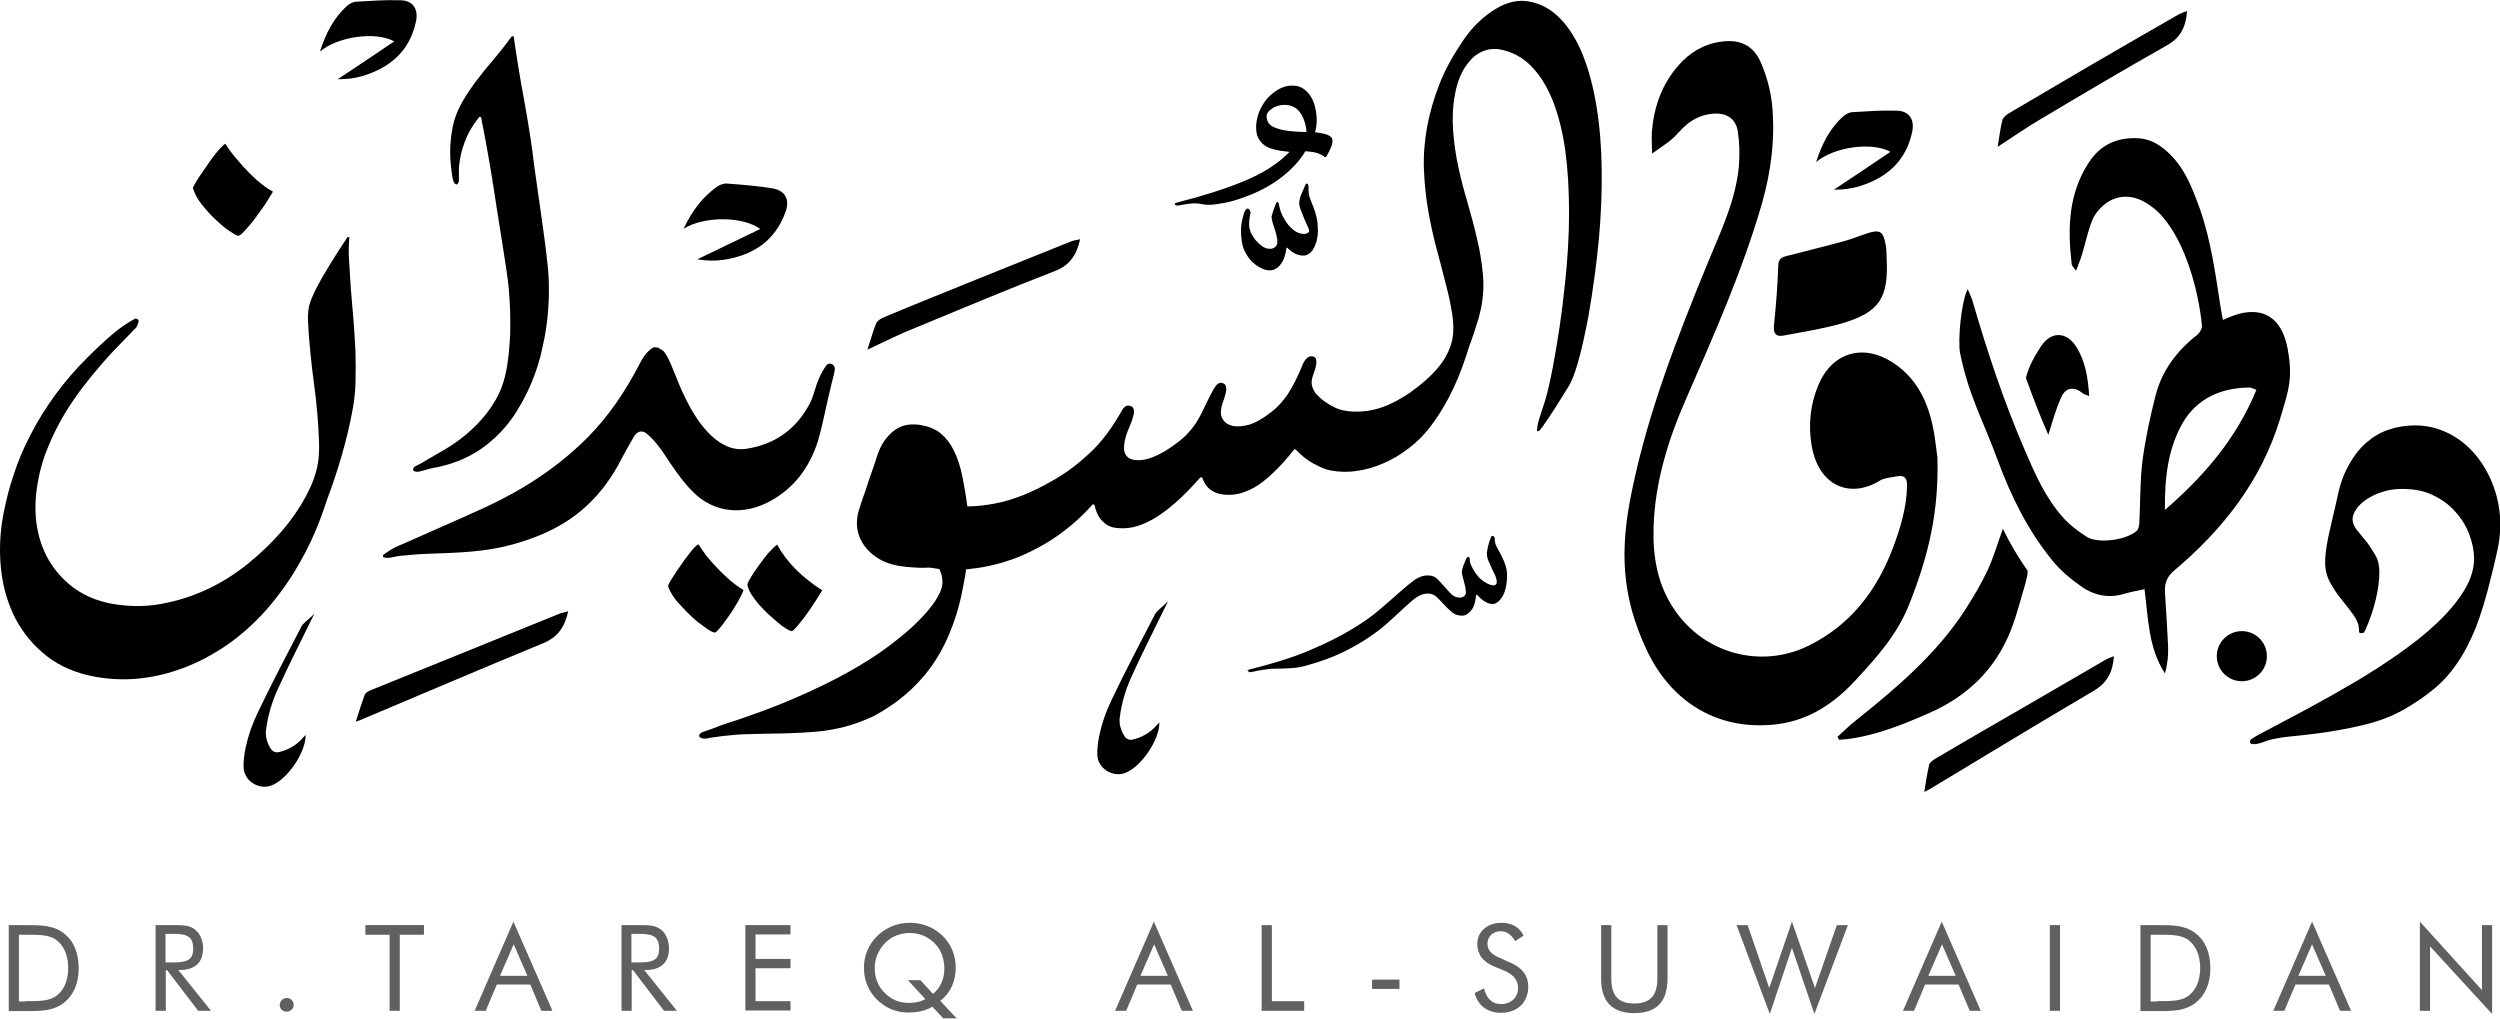 <?xml version="1.0" encoding="utf-8"?>
<!-- Generator: Adobe Illustrator 22.0.1, SVG Export Plug-In . SVG Version: 6.00 Build 0)  -->
<svg version="1.1" id="Logo" xmlns="http://www.w3.org/2000/svg" xmlns:xlink="http://www.w3.org/1999/xlink" x="0px" y="0px"
	 viewBox="0 0 858 349.7" style="enable-background:new 0 0 858 349.7;" xml:space="preserve">
<style type="text/css">
	.st0{fill:#606060;}
</style>
<g>
	<g>
		<path class="st0" d="M3,317.5h5.6c5.5,0,9.7,0,13.3,2.8c3.4,2.6,5.1,6.7,5.1,12s-1.8,9.3-5.1,11.9c-3.4,2.6-7.3,2.8-12,2.8H3
			V317.5z M8.7,343.6c5,0,8.5,0,11-2.1c2.4-2,3.7-5.2,3.7-9.3s-1.3-7.3-3.7-9.3c-2.4-2.1-5.9-2.1-11-2.1H6.5v22.9H8.7z"/>
		<path class="st0" d="M53.3,317.5h6.9c2.8,0,4.9,0.1,6.7,1.5c1.7,1.3,2.8,3.7,2.8,6.5c0,4.8-2.8,7.4-7.9,7.4h-0.6l11.2,14H68
			l-10.7-14h-0.4v14h-3.5V317.5z M56.8,330.3h2.6c4.6,0,6.9-0.7,6.9-4.7c0-4.3-2.2-5.1-6.9-5.1h-2.6V330.3z"/>
		<path class="st0" d="M98.4,342.5c1.4,0,2.4,1.1,2.4,2.4c0,1.3-1.1,2.3-2.4,2.3c-1.4,0-2.4-1-2.4-2.3
			C96,343.6,97.1,342.5,98.4,342.5z"/>
		<path class="st0" d="M133.7,320.8h-8.3v-3.3h20.1v3.3h-8.3v26.1h-3.5V320.8z"/>
		<path class="st0" d="M189.6,346.9h-3.8l-3.8-9h-11.5l-3.8,9h-3.8l13.3-30.6L189.6,346.9z M171.6,334.9h9.4l-4.7-10.8L171.6,334.9z
			"/>
		<path class="st0" d="M213.2,317.5h6.9c2.8,0,4.9,0.1,6.7,1.5c1.7,1.3,2.8,3.7,2.8,6.5c0,4.8-2.8,7.4-7.9,7.4h-0.6l11.2,14h-4.4
			l-10.7-14h-0.4v14h-3.5V317.5z M216.7,330.3h2.6c4.6,0,6.9-0.7,6.9-4.7c0-4.3-2.2-5.1-6.9-5.1h-2.6V330.3z"/>
		<path class="st0" d="M255.8,317.5h15.5v3.2h-12v8.4h12v3.2h-12v11.3h12v3.2h-15.5V317.5z"/>
		<path class="st0" d="M323.9,349.7l-3.9-4.2c-2.3,1.4-5.1,2-8.3,2c-3.3,0-6.4-1-8.9-2.9c-4.1-3-6.3-7.4-6.3-12.5
			c0-4.1,1.6-8,4.6-10.9c3-2.9,6.9-4.5,11.1-4.5s7.9,1.4,10.9,4.1c3.2,2.9,4.9,6.9,4.9,11.3c0,4.7-1.8,8.7-5.3,11.4l5.6,6H323.9z
			 M320.2,341.1c2.5-2,3.9-5.1,3.9-8.7c0-2.4-0.6-4.6-1.6-6.4c-2.2-3.7-6-5.8-10.3-5.8c-3.2,0-6.3,1.2-8.5,3.5s-3.5,5.3-3.5,8.5
			c0,4.2,1.7,7.5,5,9.9c1.9,1.4,4.2,2.1,6.7,2.1c2.2,0,4-0.4,5.7-1.3l-6-6.5h4.3L320.2,341.1z"/>
		<path class="st0" d="M409.4,346.9h-3.8l-3.8-9h-11.5l-3.8,9h-3.8l13.3-30.6L409.4,346.9z M391.4,334.9h9.4l-4.7-10.8L391.4,334.9z
			"/>
		<path class="st0" d="M433,317.5h3.5v26.1h11.1v3.3H433V317.5z"/>
		<path class="st0" d="M480.3,336.2v3.2h-9.4v-3.2H480.3z"/>
		<path class="st0" d="M524.5,338.6c0,5.4-3.7,9-9.4,9c-4.6,0-7.9-2.5-9-6.8l3.2-1.6c0.9,3.6,2.9,5.4,5.8,5.4c3.5,0,5.9-2.3,5.9-5.5
			c0-2.6-1.5-4.6-4.6-5.9l-3.6-1.5c-3.9-1.6-5.8-4.2-5.8-7.8c0-4.1,3.4-7.2,8.3-7.2c3.5,0,6.2,1.5,7.6,4.4l-2.9,1.9
			c-1.3-2.2-2.9-3.4-5-3.4c-2.6,0-4.5,1.8-4.5,4.3c0,2.1,1.3,3.6,3.9,4.7l4.2,1.9C522.5,332.2,524.5,334.9,524.5,338.6z"/>
		<path class="st0" d="M553,317.5v18.3c0,5.9,2.4,8.6,7.9,8.6c5.5,0,7.9-2.8,7.9-8.6v-18.3h3.5v18.3c0,7.9-3.7,11.9-11.4,11.9
			c-7.6,0-11.4-3.9-11.4-11.9v-18.3H553z"/>
		<path class="st0" d="M599.8,317.5l7.4,21.6l7.8-22.8l7.9,22.8l7.5-21.6h3.8L622.7,348l-7.7-22.7l-7.6,22.7L596,317.5H599.8z"/>
		<path class="st0" d="M679.8,346.9H676l-3.8-9h-11.5l-3.8,9h-3.8l13.3-30.6L679.8,346.9z M661.8,334.9h9.4l-4.7-10.8L661.8,334.9z"
			/>
		<path class="st0" d="M703.5,317.5h3.5v29.4h-3.5V317.5z"/>
		<path class="st0" d="M734.6,317.5h5.6c5.5,0,9.7,0,13.3,2.8c3.4,2.6,5.1,6.7,5.1,12s-1.8,9.3-5.1,11.9c-3.4,2.6-7.3,2.8-12,2.8
			h-6.9V317.5z M740.4,343.6c5,0,8.5,0,11-2.1c2.4-2,3.7-5.2,3.7-9.3s-1.3-7.3-3.7-9.3c-2.4-2.1-5.9-2.1-11-2.1h-2.3v22.9H740.4z"/>
		<path class="st0" d="M806.9,346.9h-3.8l-3.8-9h-11.5l-3.8,9h-3.8l13.3-30.6L806.9,346.9z M788.8,334.9h9.4l-4.7-10.8L788.8,334.9z
			"/>
		<path class="st0" d="M830.5,316.3l21.3,23.5v-22.3h3.5V348L834,324.8v22.1h-3.5V316.3z"/>
	</g>
	<g>
		<path d="M664.9,156.8c0.6,18.6-3,33.9-9.7,50.7c-4.2,10.5-11.1,18.1-18.8,26.4c-7.1,7.6-15.6,13.2-26.1,14.6
			c-19.9,2.6-36.4-6.9-45.1-25.3c-8.8-18.6-9.3-34.6-5.2-54.4c5.6-27.5,15.8-53.5,26.4-79.3c4.4-10.6,9.4-21.1,10.4-32.7
			c0.3-3.9,0.2-8-0.4-11.8c-0.7-4.3-3.9-6.3-8.3-6c-4.1,0.3-7.6,2-10.6,5c-1.6,1.6-3,3.3-4.7,4.6c-1.1,0.8-5.8,4.1-5.8,4.1
			s-0.2-5.6-0.1-7c0.6-8.6,3.3-16.6,9.1-23.2c3.9-4.5,8.8-7.4,14.7-8.2c6.4-0.9,11,1.2,13.6,7.1c2,4.6,3.4,9.7,3.9,14.7
			c1.1,11.6-0.4,23-3.6,34.1c-6.7,23-16.4,44.8-25.9,66.6c-6.2,14.1-10.7,28.6-11.2,44.1c-0.3,10.1,1.3,19.8,7.2,28.4
			c10.2,15,29.5,20.3,45.8,12.4c14.4-7,23.5-18.8,29.1-33.5c2.6-6.9,4.7-13.8,4.9-21.3c0.1-2.8-0.9-4-3.6-3.4c-2,0.4-4.3,0.5-6,1.6
			c-9.5,5.8-20.8,2.3-23.2-12.5c-1.1-6.9-0.4-13.8,2.3-20.3c4.6-11.2,15.2-14.5,25.4-8c8,5.1,12,12.9,13.9,21.9
			C664.1,149.7,664.4,153.5,664.9,156.8z"/>
		<path d="M712.5,92.9c-0.8-1.1-1.4-1.6-1.5-2.2c-1.4-12.2-1.2-24,5.8-34.8c3.7-5.8,9-8.5,15.8-8.5c3.4,0,6.3,0.9,9,2.9
			c7.4,5.3,10.5,13.3,13.4,21.4c3.9,11.1,5.4,22.8,7.2,34.3c0.2,1.1,0.4,2.2,0.7,3.8c1.5-0.6,2.7-1.2,3.9-1.6
			c9.7-3.3,16.3,0.7,18.3,11.4c1.9,10.3,0.4,14.2-2.6,24.2c-6.5,21.3-19.6,37.9-36.3,52c-2.5,2.1-3.3,4.3-3.2,7.3
			c0.4,6.3,0.8,12.5,1.1,18.8c0.1,3-0.2,6.1-1.1,9.2c-5.7-8.8-5.7-18.8-7-28.9c-2.2,0.5-4.6,0.9-7,1.6c-5.2,1.6-10.1,0.6-14.4-2.3
			c-3.7-2.6-7.4-5.6-10.2-9.1c-8.4-10.3-14.2-22-18.8-34.5c-5.2-14.1-9.9-22-12.9-36.7c-0.8-4.3,0.3-17.3,2.6-22
			c0.7,1.6,1.3,2.9,1.7,4.2c5,17.2,10.6,34.1,17.7,50.6c3.6,8.4,7.3,17,13.6,23.9c2.2,2.4,5,4.5,7.8,6.3c3.9,2.5,13.6,1.2,17.2-2
			c0.6-0.5,0.8-1.6,0.9-2.5c0.4-7.2,0.2-14.5,1.1-21.6c1-7.5,2.6-15,4.5-22.4c2.2-8.6,7.4-15.4,14.3-20.8c0.9-0.7,1.7-2.2,1.6-3.2
			c-1.2-12.1-5.6-28.3-13.6-37.4c-1.1-1.3-2.3-2.4-3.7-3.4c-6.9-5.4-14.7-4.3-19.5,3c-2.2,3.5-3.7,12.8-5.5,16.6
			C713.3,90.9,713,91.7,712.5,92.9z M743,175c13.3-11.5,24.5-24.4,31.4-41.2c-1.1-0.4-1.8-0.8-2.5-0.8c-9.6,0.1-17.7,3.7-22.6,11.8
			C743.9,154,742.9,164.4,743,175z"/>
		<path d="M695.9,195.9c0,1.4-0.4,2.9-0.8,4.4c-1.6,5.3-2.9,10.7-4.9,15.8c-5.3,13.6-15,22.9-28.3,28.7c-9.1,4-18.3,7.7-28.3,8.9
			c-0.8,0.1-1.6,0.1-2.4,0.2c-0.2-0.3-0.4-0.6-0.6-1c2.1-1.9,4.1-3.9,6.4-5.7c14-11.2,27.7-22.8,37.5-38c2.8-4.4,5.5-8.9,7.7-13.6
			c2-4.4,3.4-9.2,5.2-14.1C689.9,186.7,692.8,191.5,695.9,195.9z"/>
		<path d="M647.5,88.7c0.7,13.6-2.5,18.5-15.4,22.3c-6.6,1.9-13.4,2.9-20.2,4.2c-2.3,0.4-3.3-0.7-3.1-3.3c0.7-6.9,1.3-13.9,1.5-20.9
			c0.1-2.4,1.5-2.8,3.1-3.2c6.6-1.7,13.2-3.3,19.7-5.1c2.6-0.7,5.1-1.8,7.7-2.6c4.2-1.4,5.5-0.8,6.3,3.6
			C647.5,85.3,647.4,87,647.5,88.7z"/>
		<path d="M660.4,271.8c0.6-3.5,1-6.4,1.7-9.4c0.2-0.7,1.2-1.4,1.9-1.9c10-5.9,20-11.7,30.1-17.5c9.5-5.5,19-11,28.4-16.5
			c0.8-0.5,1.8-0.8,3-1.3c-0.4,5.5-2.3,9.1-6.8,11.8c-19,11.2-37.8,22.6-56.7,34C661.6,271.2,661.3,271.3,660.4,271.8z"/>
		<path d="M685.6,50.4c0.6-3.6,0.9-6.4,1.6-9.1c0.2-0.9,1.3-1.9,2.2-2.4c9.5-5.6,19.1-11.2,28.6-16.8c9.9-5.8,19.9-11.5,29.8-17.2
			c0.8-0.4,1.6-0.7,2.8-1.1c-0.4,5.4-2.2,9.1-6.8,11.7c-14.5,8.2-28.9,16.7-43.3,25.3C695.7,43.6,691.1,46.8,685.6,50.4z"/>
		<path d="M623.3,55.6c2.1-6.5,4.8-11.6,9.2-15.6c0.8-0.7,2-1.4,3-1.5c5.2-0.3,10.4-0.7,15.6-0.5c4.1,0.1,6,3,5.2,7.1
			c-2.1,10.2-8.8,16-18.4,18.9c-2.7,0.8-5.5,1.1-8.5,1.1c6.4-4.2,12.7-8.5,19.4-13C642.4,48.6,629.5,50.4,623.3,55.6z"/>
		<path d="M717,135.9c-1-0.4-1.6-0.5-2-0.8c-3.2-2.6-6.1-2.3-7.7,1.5c-1.8,4.1-3,8.4-4.3,12.6c-0.1-0.1-0.1-0.3-0.2-0.4
			c-2.6-6-5.1-12.3-7.5-19.1c0.9-3.8,2.9-7.4,5.2-10.9c3.4-5.1,8.6-5.1,12,0.1C715.7,123.9,716.6,129.6,717,135.9z"/>
		<path d="M400.9,206.3c-4.4,9-8.7,17.4-12.6,26c-1.9,4.2-3.3,8.7-3.9,13.3c0,0.2,0,0.3-0.1,0.5c-0.3,2.4,0.4,4.8,1.8,6.8l0,0
			c0.6,0.8,1.7,1.2,2.7,0.9c0,0,0,0,0,0c3-0.7,5.7-2.2,7.8-4.5c0.5-0.5,0.9-1,1.3-1.4c0.1,6.1-6.5,15.7-12.1,17.5
			c-4,1.3-9-1.6-9.2-6.3c-0.1-2,0.2-4.3,0.7-6.8c0.9-4.2,2.3-8.2,4.2-12.1c4.9-10.3,9.5-18.9,15-29.6
			C397.5,209.2,399.2,208.1,400.9,206.3z"/>
		<path d="M122.1,247.7c1.1-3.4,2-6.4,3.1-9.3c0.3-0.7,1.4-1.3,2.2-1.6c11-4.5,22.1-8.9,33.1-13.4c10.4-4.2,20.9-8.5,31.3-12.7
			c0.9-0.4,1.9-0.5,3.2-0.9c-1.2,5.5-3.6,8.9-8.7,11c-20.9,8.6-41.7,17.5-62.6,26.3C123.5,247.2,123.2,247.3,122.1,247.7z"/>
		<path d="M297.7,120c1.2-3.6,1.9-6.4,3-9c0.4-0.9,1.6-1.7,2.6-2.1c10.5-4.4,21-8.6,31.6-12.9c10.9-4.4,21.9-8.8,32.8-13.2
			c0.8-0.3,1.8-0.4,3-0.7c-1.2,5.4-3.5,8.9-8.6,10.9c-16,6.2-31.8,12.8-47.7,19.4C309,114.5,303.9,117.1,297.7,120z"/>
		<path d="M234.6,78.5c3-6.3,6.6-11,11.6-14.5c0.9-0.6,2.2-1.1,3.3-1c5.3,0.4,10.7,0.8,15.9,1.7c4.2,0.8,5.7,4,4.2,8
			c-3.6,10.1-11.3,15-21.5,16.5c-2.8,0.4-5.7,0.3-8.8-0.2c7.1-3.4,14.2-6.8,21.6-10.4C255,74.2,241.7,74.1,234.6,78.5z"/>
		<path d="M93.6,65.9c-0.7,1.2-1.6,2.7-2.8,4.5c-1.2,1.7-2.4,3.4-3.6,5c-1.2,1.6-2.4,2.9-3.4,4c-1,1.1-1.7,1.6-2.1,1.5
			c-0.6-0.1-1.6-0.7-3.1-1.7c-1.5-1-3-2.3-4.7-3.9c-1.7-1.6-3.2-3.3-4.7-5.2c-1.5-1.9-2.5-3.8-3-5.6c0-0.2,0.3-0.6,0.7-1.4
			c0.4-0.7,0.9-1.6,1.6-2.6c0.7-1,1.4-2,2.2-3.2c0.8-1.2,1.6-2.3,2.4-3.4c0.8-1.1,1.6-2,2.3-2.8c0.7-0.8,1.4-1.4,1.9-1.8
			c1.3,2,2.7,3.9,4.2,5.6c1.4,1.7,2.9,3.3,4.3,4.7c1.4,1.4,2.8,2.7,4.2,3.7c1.3,1.1,2.6,1.9,3.7,2.5L93.6,65.9z"/>
		<path d="M119.9,81.4c-0.2,2.3-0.3,5-0.1,8c0.2,3,0.4,6.2,0.6,9.6c0.3,3.4,0.6,6.9,0.9,10.6c0.3,3.7,0.5,7.4,0.7,11
			c0.1,3.7,0.1,7.2,0,10.8c-0.1,3.5-0.5,6.8-1.1,9.8c-0.9,5-2.2,10.2-3.7,15.4c-1.5,5.2-3.2,10.2-5,15c-2.5,7.8-5.5,14.8-9.1,21.1
			c-3.5,6.3-7.5,11.8-11.7,16.6c-4.3,4.8-8.9,8.9-13.7,12.2c-4.9,3.3-9.8,5.9-14.9,7.8c-5.1,1.9-10.2,3.1-15.4,3.6
			c-5.2,0.5-10.2,0.2-15.1-0.7c-6.3-1.2-11.7-3.5-16.2-7c-4.5-3.5-8-7.7-10.7-12.7c-2.6-5-4.3-10.6-5-16.8
			c-0.7-6.2-0.5-12.7,0.8-19.4c0.9-4.6,2-9.1,3.6-13.7c1.5-4.6,3.4-9.1,5.8-13.6c2.3-4.5,5.1-9,8.3-13.4c3.2-4.4,6.9-8.7,11.1-12.9
			c3-3,5.9-5.7,8.6-8c2.7-2.3,5.4-4.1,7.9-5.4c0.3,0.1,0.6,0.2,0.8,0.3c0.2,0.2,0.3,0.4,0.3,0.7c-0.1,0.4-0.3,0.9-0.5,1.5
			c-0.3,0.6-0.6,1-1,1.2c-1.3,1.4-2.9,3.1-4.8,5c-2,2-4,4.2-6.2,6.7c-2.2,2.5-4.4,5.2-6.7,8.2c-2.3,3-4.4,6.1-6.5,9.6
			c-2,3.4-3.8,7-5.4,10.9c-1.6,3.8-2.8,7.8-3.5,12c-1,5.5-1.1,10.6-0.3,15.4c0.8,4.7,2.4,8.9,4.7,12.5c2.3,3.6,5.2,6.6,8.7,9
			c3.5,2.4,7.4,3.9,11.7,4.8c5.9,1.1,11.7,1.2,17.3,0.2c5.6-1,11-2.7,16.1-5.1c5.1-2.4,9.8-5.4,14.1-8.9c4.3-3.5,8.1-7.2,11.5-11.1
			c3.3-3.9,6-7.8,8.1-11.7c2.1-3.9,3.5-7.6,4.1-10.9c0.4-2.1,0.6-4.7,0.5-7.8c-0.1-3.1-0.3-6.4-0.6-9.9c-0.3-3.5-0.7-7.1-1.2-10.7
			c-0.5-3.7-0.9-7.2-1.2-10.5c-0.3-3.3-0.6-6.3-0.7-9c-0.2-2.7-0.1-4.8,0.2-6.3c0.1-0.7,0.5-1.8,1-3.1c0.6-1.3,1.3-3,2.4-4.9
			c1-2,2.4-4.2,4-6.9c1.6-2.6,3.6-5.7,5.9-9.2L119.9,81.4z"/>
		<path d="M141.8,161c0.1-0.4,0.3-0.8,0.8-1c0.4-0.2,0.9-0.5,1.4-0.7c2.9-1.7,5.9-3.4,9.1-5.3c3.2-1.9,6.1-4.1,8.9-6.7
			c2.8-2.6,5.3-5.5,7.4-8.9c2.2-3.4,3.7-7.4,4.5-12c0.6-3.4,1-7.4,1.2-12c0.1-4.6,0-9.7-0.5-15.5c-0.5-5.8-4.3-28-5.3-35.1
			c-1.1-7.1-2.5-15-4.2-23.6l-0.6-0.1c-1.9,2.4-3.4,4.8-4.4,7.1c-1,2.4-1.8,4.8-2.2,7.3c-0.3,1.8-0.5,3.4-0.4,4.8c0,1.5,0,2.4,0,2.7
			s-0.1,0.6-0.3,0.9c-0.1,0.3-0.3,0.4-0.6,0.4c-0.4-0.1-0.7-0.4-0.9-0.9c-0.2-0.5-0.4-1.2-0.5-2c-0.4-2.7-0.7-5.4-0.7-8
			c0-2.6,0.2-5.4,0.8-8.5c0.5-2.8,1.5-5.4,2.8-7.9c1.3-2.5,3-5,4.8-7.5c1.9-2.5,3.9-5.1,6.2-7.7c2.2-2.6,4.4-5.4,6.6-8.4l0.6,0.1
			c1,7.1,2.2,14.4,3.6,22c1.4,7.6,2.6,15.2,3.5,22.8c1,7.6,4.6,30.8,4.9,38c0.3,7.3-0.2,14.1-1.4,20.5c-0.5,2.4-1,4.7-1.5,6.8
			c-0.6,2.1-1.2,4.1-1.9,6c-0.7,1.9-1.5,3.7-2.3,5.5c-0.9,1.8-1.8,3.6-2.9,5.4c-2.8,5-6.5,9.4-11.2,13.1c-4.7,3.7-10.3,6.3-16.8,7.7
			c-1.9,0.3-3.5,0.7-4.7,1.1c-1.3,0.4-2.2,0.6-2.7,0.5c-0.3-0.1-0.6-0.1-0.8-0.2C141.8,161.5,141.7,161.3,141.8,161z"/>
		<path d="M255.2,202.5c-0.5,1.4-1.3,2.9-2.3,4.6c-1,1.7-2,3.3-3.1,4.8c-1.1,1.5-2,2.8-2.9,3.8c-0.8,1-1.4,1.5-1.6,1.4
			c-0.7-0.1-1.5-0.5-2.5-1.2c-1-0.7-2.1-1.5-3.3-2.4c-1.2-1-2.3-2-3.5-3.2c-1.2-1.2-2.2-2.3-3.2-3.4c-1-1.1-1.8-2.2-2.4-3.3
			c-0.6-1-1-1.9-1.1-2.6c0.1-0.3,0.5-1.2,1.4-2.6c0.9-1.4,1.9-3,3.1-4.6c1.1-1.7,2.3-3.2,3.4-4.6c1.1-1.4,2-2.2,2.5-2.4
			c0.7,1.1,1.6,2.4,2.7,3.9c1.2,1.5,2.5,2.9,3.9,4.4c1.4,1.5,2.9,2.8,4.4,4.2C252.4,200.7,253.8,201.7,255.2,202.5z M266.7,186.9
			c1.7,3.1,3.9,6,6.7,8.8c2.8,2.7,5.8,5,8.8,6.9c-1.7,2.7-3.1,5-4.4,6.8c-1.2,1.8-2.3,3.2-3.2,4.3c-0.9,1.1-1.5,1.8-2,2.3
			c-0.5,0.5-0.8,0.7-1,0.6c-0.4-0.1-1.1-0.4-1.9-0.9c-0.8-0.5-1.8-1.2-2.8-2.1c-1-0.9-2.1-1.8-3.3-2.9c-1.1-1.1-2.2-2.2-3.2-3.3
			c-1-1.2-1.8-2.3-2.6-3.5c-0.7-1.2-1.2-2.3-1.3-3.4c0.1-0.4,0.5-1.2,1.2-2.4c0.7-1.2,1.6-2.5,2.7-4s2.1-2.9,3.2-4.2
			C264.8,188.6,265.9,187.5,266.7,186.9z"/>
		<path d="M548.7,82.4c0.8-8.5,1.1-16.7,1-24.4c-0.1-7.8-0.7-15-1.8-21.6c-1.1-6.7-2.7-12.6-4.7-17.6c-2.1-5.1-4.6-9.2-7.7-12.4
			c-3.1-3.2-6.7-5.2-10.8-5.9c-1.7-0.3-3.5-0.3-5.4,0.1c-1.9,0.4-3.9,1.2-5.9,2.4c-2,1.2-4,2.7-6,4.6c-2,1.9-3.8,4.1-5.6,6.8
			c-3.4,5.1-6.1,10-7.9,14.8c-1.9,4.8-3.2,9.6-4.1,14.2c-0.9,5-1.3,10-1.1,14.9c0.2,4.9,0.7,9.6,1.5,14.2c0.8,4.6,1.8,9,2.9,13.1
			c1.1,4.2,2.2,8.2,3.1,11.9c1,3.7,1.7,7.1,2.2,10.3c0.5,3.1,0.5,5.9,0.1,8.4c-0.7,3.5-2.3,6.8-4.9,9.9c-2.6,3.1-5.9,6-9.9,8.8
			c-4.2,2.8-8.1,4.7-11.8,5.6c-3.7,0.9-7.3,1-10.6,0.4c-2.2-0.4-4.4-1.5-6.8-3.2c-1-0.7-1.9-1.6-2.9-2.6c-1.2-1.7-1.6-3.2-1.4-4.5
			c0.1-0.8,0.4-1.7,0.7-2.6c0.3-0.9,0.6-1.6,0.7-2.3c0.2-0.9,0.2-1.7,0.1-2.3c-0.1-0.6-0.5-1-1.3-1.1c-1.3-0.2-2.5,0.8-3.4,3
			c-1.7,4.3-3.5,7.6-5.1,10.1c-1.7,2.4-3.4,4.3-5.2,5.7c-3,2.4-5.6,3.9-7.8,4.6c-2.2,0.6-4.1,0.8-5.7,0.5c-1.5-0.3-2.7-1-3.4-2.1
			c-0.8-1.1-1-2.5-0.6-4.2c0.1-0.8,0.4-1.7,0.8-2.7c0.3-1,0.6-1.9,0.8-2.9c0.1-0.6,0.1-1.2-0.1-1.8c-0.2-0.6-0.6-0.9-1.4-1.1
			c-0.7-0.1-1.4,0.2-2,1c-0.6,0.8-1.2,1.9-1.9,3.2c-0.8,1.6-1.5,3.1-2.2,4.5c-0.7,1.5-1.4,2.9-2.2,4.2c-0.8,1.4-1.8,2.7-2.9,3.9
			c-1.1,1.3-2.4,2.5-4,3.7c-6.2,4.7-11.2,6.6-15,5.9c-1.3-0.2-2.2-0.8-2.8-1.8c-0.6-1-0.7-2.5-0.3-4.6c0.3-1.4,0.8-3,1.5-4.6
			c0.7-1.6,1.3-3.2,1.6-4.7c0.3-1.7-0.2-2.7-1.6-2.9c-0.4-0.1-0.8,0-1.3,0.3c-0.4,0.3-0.7,0.6-1,1.1c-3.4,6.1-7.1,11.1-11.2,14.9
			c-4.1,3.8-8.2,6.9-12.5,9.3c-7,4.1-13.7,6.8-20,8c-3.2,0.6-6.4,1-9.5,1c-0.5-3.8-1.1-7.2-1.7-10.2c-0.7-3.5-1.7-6.5-2.9-8.9
			c-1.2-2.5-2.7-4.4-4.5-5.9s-4-2.4-6.7-2.9c-1.6-0.3-3.2-0.3-4.8-0.1c-1.5,0.3-3,0.8-4.3,1.8c-1.3,0.9-2.5,2.2-3.6,3.7
			c-1.1,1.6-2,3.6-2.7,5.9c-0.5,1.6-1.1,3.4-1.8,5.3c-0.7,1.9-1.3,3.8-1.9,5.7c-0.7,1.9-1.3,3.6-1.8,5.2c-0.5,1.6-0.9,2.8-1,3.7
			c-0.3,1.8-0.3,3.5,0.1,5.3c0.4,1.8,1.2,3.5,2.4,5.1c1.2,1.6,2.7,3,4.7,4.2c1.9,1.2,4.2,2,6.9,2.5c1.8,0.3,3.7,0.5,6,0.6
			c1.4,0.1,3,0.1,4.7,0c1.1,0.2,2.2,0.3,3.3,0.5c0.5,1.1,0.8,2,0.9,2.9c0.2,1,0.2,2.1,0,3c-0.2,1.3-1,2.9-2.3,5
			c-1.3,2-3.2,4.3-5.8,6.9c-2.5,2.6-5.8,5.3-9.7,8.3c-3.9,3-8.6,6-14.1,9.1c-5.5,3.1-11.9,6.2-19.1,9.3c-7.2,3.1-15.4,6.1-24.5,9
			c-2.5,1-4.4,1.7-5.7,2.1c-1.3,0.4-2,0.9-2.1,1.3c-0.1,0.4,0,0.7,0.3,0.9c0.3,0.2,0.7,0.3,1.1,0.4c0.2,0,0.7,0,1.5-0.1
			c0.8-0.2,1.8-0.4,3.1-0.5c1.2-0.2,2.6-0.4,4.2-0.5c1.5-0.2,3.2-0.3,4.9-0.4c5.4-0.1,10.1-0.3,14.1-0.3c4-0.1,7.7-0.3,11.1-0.6
			s6.6-0.9,9.7-1.7c3.1-0.8,6.3-2,9.8-3.6c3.9-2.1,7.5-4.5,10.8-7.3c3.3-2.8,6.3-6,8.9-9.6c2.6-3.6,4.9-7.8,6.7-12.4
			c1.9-4.6,3.4-9.8,4.4-15.5c0.3-1.5,0.6-3,0.8-4.5c0.1-0.3,0.1-0.7,0.1-1.1c0.6,0,1.2-0.1,1.8-0.2c5.1-0.5,10.2-1.8,15.1-3.6
			c4.9-1.9,9.7-4.4,14.2-7.5s8.7-6.8,12.4-11l0.6,0.1c0.5,2.4,1.4,4.3,2.6,5.5c1.2,1.3,2.6,2.1,4.3,2.4c1.9,0.3,3.9,0.3,6-0.1
			c2.1-0.4,4.4-1.3,6.8-2.6c2.4-1.3,5-3.2,7.8-5.6c2.8-2.4,5.7-5.4,8.9-9l0.6,0.1c0.6,1.8,1.5,3.1,2.6,4c1.2,0.9,2.5,1.5,3.9,1.7
			c1.7,0.3,3.5,0.3,5.3,0c1.8-0.3,3.8-1.1,5.9-2.2c2.1-1.2,4.2-2.8,6.5-5c2.3-2.1,4.8-4.9,7.4-8.2l0.5,0.1c1.9,2,3.7,3.4,5.4,4.4
			c0.5,0.3,1,0.6,1.5,0.8c1.8,1,3.5,1.7,5.3,2c2.8,0.5,5.7,0.6,8.8,0.1c3.1-0.4,6.1-1.3,9.1-2.6c3-1.3,5.9-3,8.6-5.1
			c2.8-2.1,5.2-4.5,7.3-7.2c2.3-3,4.5-6.4,6.6-10.4c2.1-4,4.1-8.7,5.9-14.2c0.6-1.9,1.1-3.6,1.7-5c0.5-1.5,1-2.9,1.4-4.2
			c0.4-1.3,0.8-2.6,1.2-3.8c0.3-1.2,0.6-2.5,0.9-3.8c0.7-3.7,0.9-7.5,0.5-11.5c-0.4-3.9-1-7.9-2-11.9c-0.9-4-2-8.1-3.2-12.2
			c-1.2-4.1-2.3-8.2-3.2-12.4c-0.9-4.2-1.5-8.3-1.8-12.6c-0.3-4.2-0.1-8.4,0.7-12.6c0.4-2.2,1-4.1,1.7-5.8c0.7-1.7,1.6-3.2,2.6-4.5
			c1.5-2,3.2-3.4,5.2-4.2c1.9-0.8,4-1,6.1-0.6c4,0.8,7.5,2.6,10.5,5.7c3,3,5.4,6.9,7.4,11.8c1.9,4.9,3.4,10.6,4.3,17.1
			c0.9,6.6,1.3,13.7,1.3,21.6c0,7.8-0.5,16.2-1.5,25.1c-0.9,8.9-2.3,18.2-4.1,27.9c-1.1,5.6-2.1,10.1-3.3,13.4
			c-1.1,3.3-1.8,5.4-1.9,6.4c-0.1,0.4-0.1,0.9-0.2,1.3c-0.1,0.4,0,0.7,0.2,0.7c0.3,0,0.6-0.1,0.9-0.5c0.3-0.4,0.6-0.8,0.9-1.2
			c1.3-1.9,2.8-4,4.3-6.4c1.5-2.4,2.9-4.6,4.3-6.9c1.2-1.8,2.3-4.6,3.4-8.4c1.1-3.9,2.4-9.3,3.7-16.3
			C546.7,99.5,547.9,90.9,548.7,82.4z"/>
		<path d="M286.5,126.9l-0.3,1.6c0,0-1.4,5.4-1.9,7.8c-1.2,5-2.1,10.2-3.6,15.1c-2.8,8.8-7.9,15.9-16.2,20.5
			c-8.6,4.8-19.3,4.8-27.3-3.7c-3.4-3.6-6.1-7.6-8.8-11.7c-1.9-2.9-3.9-5.6-6.6-7.8c-1.1-0.9-2.7-0.8-3.6,0.3
			c-0.3,0.4-0.7,0.8-0.9,1.3c-1.3,2.3-2.6,4.5-3.8,6.8c-3.2,6.4-7.3,12.1-12.6,16.9c-7.4,6.7-16.4,10.6-25.9,13.1
			c-8.7,2.3-17.6,2.6-26.5,2.9c-3.8,0.1-7.7,0.4-11.5,0.8c-1.8,0.2-3.6,1.1-5.5,0.4c0-0.3,0-0.4-0.1-0.7c1.4-0.9,2.8-2,4.3-2.7
			c10.5-4.7,21.1-9.2,31.5-14c12.8-6,24.6-13.7,34.7-23.9c7.1-7.2,12.7-15.6,17.4-24.6c1.2-2.4,2.6-4.7,5-6.1c0.5,0,1,0,1.5,0.1
			c0.8,0.5,1.8,0.9,2.3,1.7c0.9,1.2,1.6,2.7,2.2,4.1c1.6,3.8,3,7.7,4.8,11.3c2.3,4.7,5,9.3,8.9,13c3.4,3.2,7.4,5.4,12.3,4.6
			c9.6-1.5,16.8-6.6,21.4-15.1c1.5-2.6,2-5.8,3.2-8.6c0.7-1.7,1.6-3.4,2.7-4.9c0.2-0.2,0.4-0.4,0.6-0.5
			C285.5,124.4,286.7,125.6,286.5,126.9z"/>
		<path d="M109.8,17.7c2.1-6.5,4.8-11.6,9.2-15.6c0.8-0.7,2-1.4,3-1.5c5.2-0.3,10.4-0.7,15.6-0.5c4.1,0.1,6,3,5.2,7.1
			c-2.1,10.2-8.8,16-18.4,18.9c-2.7,0.8-5.5,1.1-8.5,1.1c6.4-4.2,12.7-8.5,19.4-13C128.9,10.7,116,12.5,109.8,17.7z"/>
		<path d="M404.4,69.4c8.6-2.2,16.2-4.6,22.7-7.3c6.5-2.7,11.6-6,15.4-9.9l-0.1-0.1c-1.9-0.2-3.6-0.4-5-0.8
			c-1.4-0.3-2.6-0.8-3.5-1.5c-0.9-0.7-1.6-1.5-2.1-2.5c-0.5-1-0.7-2.3-0.7-3.8c0-1.6,0.4-3.3,1-5c0.7-1.7,1.6-3.2,2.7-4.6
			c1.2-1.3,2.5-2.4,4.1-3.3c1.6-0.9,3.2-1.3,5-1.2c1.3,0,2.5,0.4,3.5,1.1c1,0.7,1.8,1.6,2.5,2.7c0.7,1.1,1.2,2.4,1.5,3.8
			c0.3,1.4,0.5,2.8,0.5,4.3c0,1.3-0.2,2.6-0.5,3.8l0,0.3c1.2,0.2,2.2,0.3,3,0.5c0.8,0.2,1.4,0.4,1.8,0.7c0.4,0.2,0.7,0.5,0.9,0.8
			c0.2,0.3,0.2,0.7,0.2,1c0,0.7-0.2,1.6-0.7,2.6c-0.4,1-1,2-1.5,2.9l-0.4,0c-0.7-0.6-1.6-1-2.7-1.4c-1.1-0.3-2.4-0.5-4-0.6
			c-1.4,2.4-3.1,4.4-5,6.2c-1.9,1.8-3.9,3.4-6.1,4.8c-2.2,1.4-4.3,2.5-6.6,3.5c-2.2,0.9-4.3,1.7-6.3,2.3c-2,0.6-3.8,1-5.4,1.2
			c-1.6,0.3-2.8,0.4-3.7,0.4c-1,0-1.9-0.1-2.8-0.3c-0.9-0.2-1.6-0.2-2.3-0.2c-0.6,0-1.3,0.1-2.3,0.2c-1,0.2-1.9,0.3-2.9,0.5
			c-0.7,0.1-1.2,0-1.4-0.3C403.1,69.8,403.5,69.6,404.4,69.4z M425.9,78.9c0-0.9,0.1-1.8,0.3-2.8c0.2-1,0.5-2.2,0.9-3.4
			c0.4-0.8,0.8-1.2,1.2-1.1c0.4,0.1,0.7,0.5,0.9,1.3c-0.2,0.9-0.3,1.6-0.4,2.3c-0.1,0.7-0.1,1.4-0.1,2.1c0,0.7,0.2,1.5,0.6,2.5
			c0.4,0.9,1,1.8,1.6,2.6c0.7,0.8,1.4,1.5,2.3,2.1c0.8,0.6,1.7,0.9,2.6,0.9c0.7,0,1.3-0.2,1.8-0.6c0.5-0.4,0.8-1,0.8-1.8
			c0-0.7-0.1-1.4-0.3-2.2c-0.2-0.8-0.4-1.6-0.7-2.4c-0.3-0.8-0.5-1.5-0.7-2.2c-0.2-0.7-0.3-1.4-0.3-1.9c0.3-1.1,0.6-2.1,0.9-2.9
			c0.3-0.9,0.6-1.5,0.9-2.1c0.3,0,0.6,0.2,0.7,0.6c0.2,1.3,0.5,2.5,1.1,3.8c0.6,1.2,1.2,2.3,2,3.3c0.8,1,1.6,1.7,2.6,2.4
			c1,0.6,2,0.9,3,0.9c0.4,0,0.8-0.1,1.1-0.3c0.4-0.2,0.6-0.4,0.6-0.7c0-0.3-0.2-0.8-0.5-1.6c-0.4-0.8-0.8-1.7-1.2-2.7
			c-0.4-1-0.8-2-1.2-3c-0.4-1-0.5-1.8-0.5-2.4c0-0.8,0.2-1.6,0.5-2.4c0.3-0.8,0.9-2,1.5-3.5c0.2-0.5,0.4-0.7,0.6-0.7
			c0.1,0,0.2,0.1,0.4,0.3c0.1,0.2,0.2,0.6,0.2,1.1l0,1c0,0.9,0.2,1.9,0.5,2.7c0.3,0.9,0.7,1.8,1.1,2.8c0.4,1,0.8,2.2,1.1,3.5
			s0.5,3,0.5,5c0,1.1-0.2,2.2-0.4,3.2c-0.3,1-0.6,1.9-1.1,2.7c-0.4,0.8-1,1.4-1.6,1.8c-0.6,0.4-1.3,0.7-2,0.6c-1.1,0-2.1-0.3-3-0.8
			c-0.9-0.5-1.7-1.1-2.4-1.9l-0.3,0.1c-0.2,1.5-0.5,2.7-0.9,3.7c-0.4,1-0.9,1.7-1.4,2.3c-0.5,0.6-1.1,1-1.7,1.3
			c-0.6,0.3-1.2,0.4-1.8,0.4c-0.9,0-1.9-0.3-3.1-0.9c-1.2-0.6-2.2-1.4-3.3-2.5c-1-1.1-1.9-2.6-2.6-4.3
			C426.2,83.4,425.9,81.3,425.9,78.9z M448.4,45c-0.3-2.7-1.1-4.9-2.3-6.5c-1.2-1.6-2.8-2.4-5-2.5c-1,0-2,0.1-2.7,0.4
			c-0.8,0.2-1.5,0.6-2,1c-0.6,0.4-1,0.8-1.3,1.3c-0.3,0.4-0.4,0.8-0.4,1.2c0,1,0.3,1.9,0.9,2.6c0.6,0.7,1.5,1.2,2.8,1.6
			c1.2,0.4,2.6,0.7,4.3,0.9c1.7,0.2,3.5,0.3,5.6,0.3L448.4,45z"/>
		<path d="M428.7,229.8c8-2,14.8-4.1,20.5-6.5c5.7-2.4,10.5-4.8,14.5-7.2c4-2.4,7.3-4.7,9.9-7c2.6-2.2,4.9-4.2,6.8-5.9
			c1.9-1.7,3.6-3.1,5.1-4.2c1.5-1,3.1-1.6,4.8-1.5c1.2,0,2.1,0.4,3,1.2c0.8,0.8,1.6,1.7,2.4,2.6c0.8,0.9,1.6,1.8,2.4,2.6
			c0.8,0.8,1.8,1.2,3,1.2c0.5,0,1-0.2,1.4-0.5c0.4-0.3,0.6-0.8,0.6-1.3c0-0.5-0.1-1.1-0.2-1.8c-0.2-0.7-0.3-1.4-0.5-2
			c-0.2-0.7-0.4-1.4-0.5-1.9c-0.1-0.6-0.2-1-0.2-1.3c0-0.3,0.1-0.6,0.2-1.1c0.1-0.5,0.3-1,0.5-1.5c0.2-0.5,0.4-1,0.6-1.5
			c0.2-0.4,0.3-0.7,0.5-0.9c0.1-0.1,0.3-0.2,0.4-0.2c0.4,0,0.5,0.3,0.5,0.7c0,0.7,0.1,1.3,0.4,2c1,2.2,2.2,4,3.7,5.2s2.8,1.8,4,1.9
			c0.4,0,0.6-0.1,0.9-0.3c0.2-0.2,0.3-0.5,0.3-0.9c0-0.6-0.2-1.3-0.5-2.1c-0.4-0.8-0.8-1.7-1.2-2.5c-0.4-0.9-0.8-1.8-1.2-2.7
			c-0.4-0.9-0.5-1.8-0.5-2.6c0-0.3,0.1-0.7,0.2-1.3c0.1-0.6,0.2-1.1,0.4-1.7c0.1-0.6,0.3-1.1,0.5-1.6c0.2-0.5,0.3-0.9,0.5-1.2
			c0,0,0.1-0.1,0.3-0.1c0.4,0,0.6,0.3,0.8,0.7c0,0.3,0,0.5,0,0.7s0,0.5,0.1,0.7c0.1,0.7,0.4,1.5,0.9,2.3c0.4,0.8,0.9,1.7,1.4,2.6
			c0.5,1,0.9,2,1.3,3.2c0.4,1.2,0.6,2.5,0.5,3.9c0,1.5-0.2,2.8-0.5,4c-0.3,1.2-0.7,2.2-1.2,2.9c-0.5,0.8-1,1.4-1.6,1.8
			c-0.6,0.4-1.1,0.6-1.6,0.6c-0.9,0-1.8-0.3-2.6-0.8c-0.9-0.5-1.8-1.3-2.8-2.4l-0.3,0.1c-0.1,1.2-0.3,2.3-0.6,3.2
			c-0.3,0.9-0.7,1.7-1.2,2.2c-0.5,0.6-1,1-1.5,1.3c-0.5,0.3-1.1,0.4-1.5,0.4c-1.4,0-2.6-0.4-3.5-1.2c-0.9-0.8-1.8-1.6-2.7-2.6
			c-0.8-0.9-1.7-1.8-2.5-2.6c-0.9-0.8-1.9-1.2-3.1-1.2c-1.2,0-2.5,0.4-3.7,1.2c-1.2,0.8-2.6,2-4.1,3.4c-1.5,1.4-3.2,3-5.1,4.7
			c-1.9,1.8-4.2,3.6-6.8,5.4c-2.6,1.8-5.7,3.6-9.1,5.3c-3.5,1.7-7.5,3.2-12.1,4.5c-2,0.6-3.9,1-5.8,1.1c-1.8,0.1-3.7,0.2-5.7,0.2
			c-0.8,0-1.7,0-2.7,0.2c-0.9,0.1-1.8,0.2-2.6,0.4c-0.8,0.1-1.5,0.2-2.1,0.4c-0.6,0.1-1,0.2-1.1,0.2c-0.5,0-0.7-0.2-0.7-0.5
			C427.8,230.3,428.1,230,428.7,229.8z"/>
		<path d="M107.9,210.6c-4.4,9-8.7,17.4-12.6,26c-1.9,4.2-3.3,8.7-3.9,13.3c0,0.2,0,0.3-0.1,0.5c-0.3,2.4,0.4,4.8,1.8,6.8l0,0
			c0.6,0.8,1.7,1.2,2.7,0.9c0,0,0,0,0,0c3-0.7,5.7-2.2,7.8-4.5c0.5-0.5,0.9-1,1.3-1.4c0.1,6.1-6.5,15.7-12.1,17.5
			c-4,1.3-9-1.6-9.2-6.3c-0.1-2,0.2-4.3,0.7-6.8c0.9-4.2,2.3-8.2,4.2-12.1c4.9-10.3,9.5-18.9,15-29.6
			C104.4,213.5,106.2,212.4,107.9,210.6z"/>
		<path d="M810.3,217.3c-0.3,0-0.5-0.1-0.6-0.3c-0.1-0.2-0.1-0.5-0.1-0.8c0-1.7-0.6-3.3-1.8-5c-1.2-1.7-2.5-3.4-4-5.2
			c-1.5-1.8-2.8-3.8-4-5.9c-1.2-2.1-1.8-4.5-1.8-7c0-1.9,0.2-3.8,0.5-5.7c0.3-1.9,0.7-3.7,1.1-5.5c0.4-1.8,0.8-3.5,1.2-5.2
			c0.4-1.7,0.8-3.3,1.1-4.8c0.9-4.5,2.1-8.5,3.9-11.7c1.7-3.3,3.8-6,6.1-8.1c2.4-2.1,5-3.7,7.8-4.6c2.9-1,5.9-1.5,9.1-1.5
			c4.1,0,7.9,0.9,11.5,2.7c3.6,1.8,6.7,4.3,9.3,7.4c2.6,3.1,4.7,6.8,6.2,10.9c1.5,4.1,2.3,8.5,2.3,13.1c0,2.8-0.3,5.7-1,8.8
			s-1.3,5.9-2,8.5c-1.7,7.1-3.5,13.1-5.4,18c-2,4.9-4.2,9.1-6.6,12.5c-2.4,3.5-5.1,6.4-8.1,8.8c-2.9,2.4-6.2,4.6-9.8,6.7
			c-2.3,1.3-4.8,2.5-7.6,3.5c-2.8,1-5.7,1.8-8.6,2.4c-2.9,0.7-5.9,1.2-8.8,1.7c-2.9,0.5-5.6,0.8-8.1,1.1c-2.5,0.3-4.6,0.5-6.5,0.7
			c-1.9,0.2-3.3,0.4-4.1,0.6c-1.8,0.3-3.4,0.7-4.8,1.3c-1.4,0.5-2.5,0.7-3.1,0.7c-0.7,0-1.1-0.1-1.2-0.3c-0.2-0.2-0.2-0.5-0.2-0.8
			c0-0.2,0.2-0.4,0.6-0.7c0.4-0.3,0.8-0.6,1.4-0.9c0.6-0.3,1.1-0.7,1.8-1c0.6-0.3,1.2-0.6,1.7-0.9c4.3-2.3,9-4.8,14.3-7.6
			c5.2-2.8,10.5-5.8,15.8-8.9c5.3-3.1,10.4-6.4,15.4-9.9c5-3.5,9.4-7,13.2-10.6c3.8-3.6,6.9-7.3,9.2-11c2.3-3.7,3.5-7.4,3.5-11.1
			c0-2.5-0.5-5.1-1.5-7.9c-1-2.8-2.5-5.4-4.6-7.8c-2-2.4-4.6-4.4-7.7-5.9c-3.1-1.6-6.7-2.3-10.9-2.3c-2.4,0-4.6,0.3-6.7,1
			c-2.1,0.6-3.8,1.5-5.4,2.5c-1.5,1-2.7,2.1-3.6,3.4c-0.9,1.3-1.3,2.5-1.3,3.6c0,1.1,0.5,2.3,1.4,3.5c1,1.2,2,2.5,3.2,3.9
			c1.2,1.5,2.2,3.1,3.2,4.8c1,1.7,1.4,3.7,1.4,5.8c0,2.8-0.4,5.9-1.2,9.3c-0.8,3.4-2,7-3.6,10.6c-0.2,0.4-0.4,0.7-0.5,0.9
			C811,217.2,810.7,217.3,810.3,217.3z"/>
		<circle cx="769.4" cy="225.2" r="8.6"/>
	</g>
</g>
</svg>
